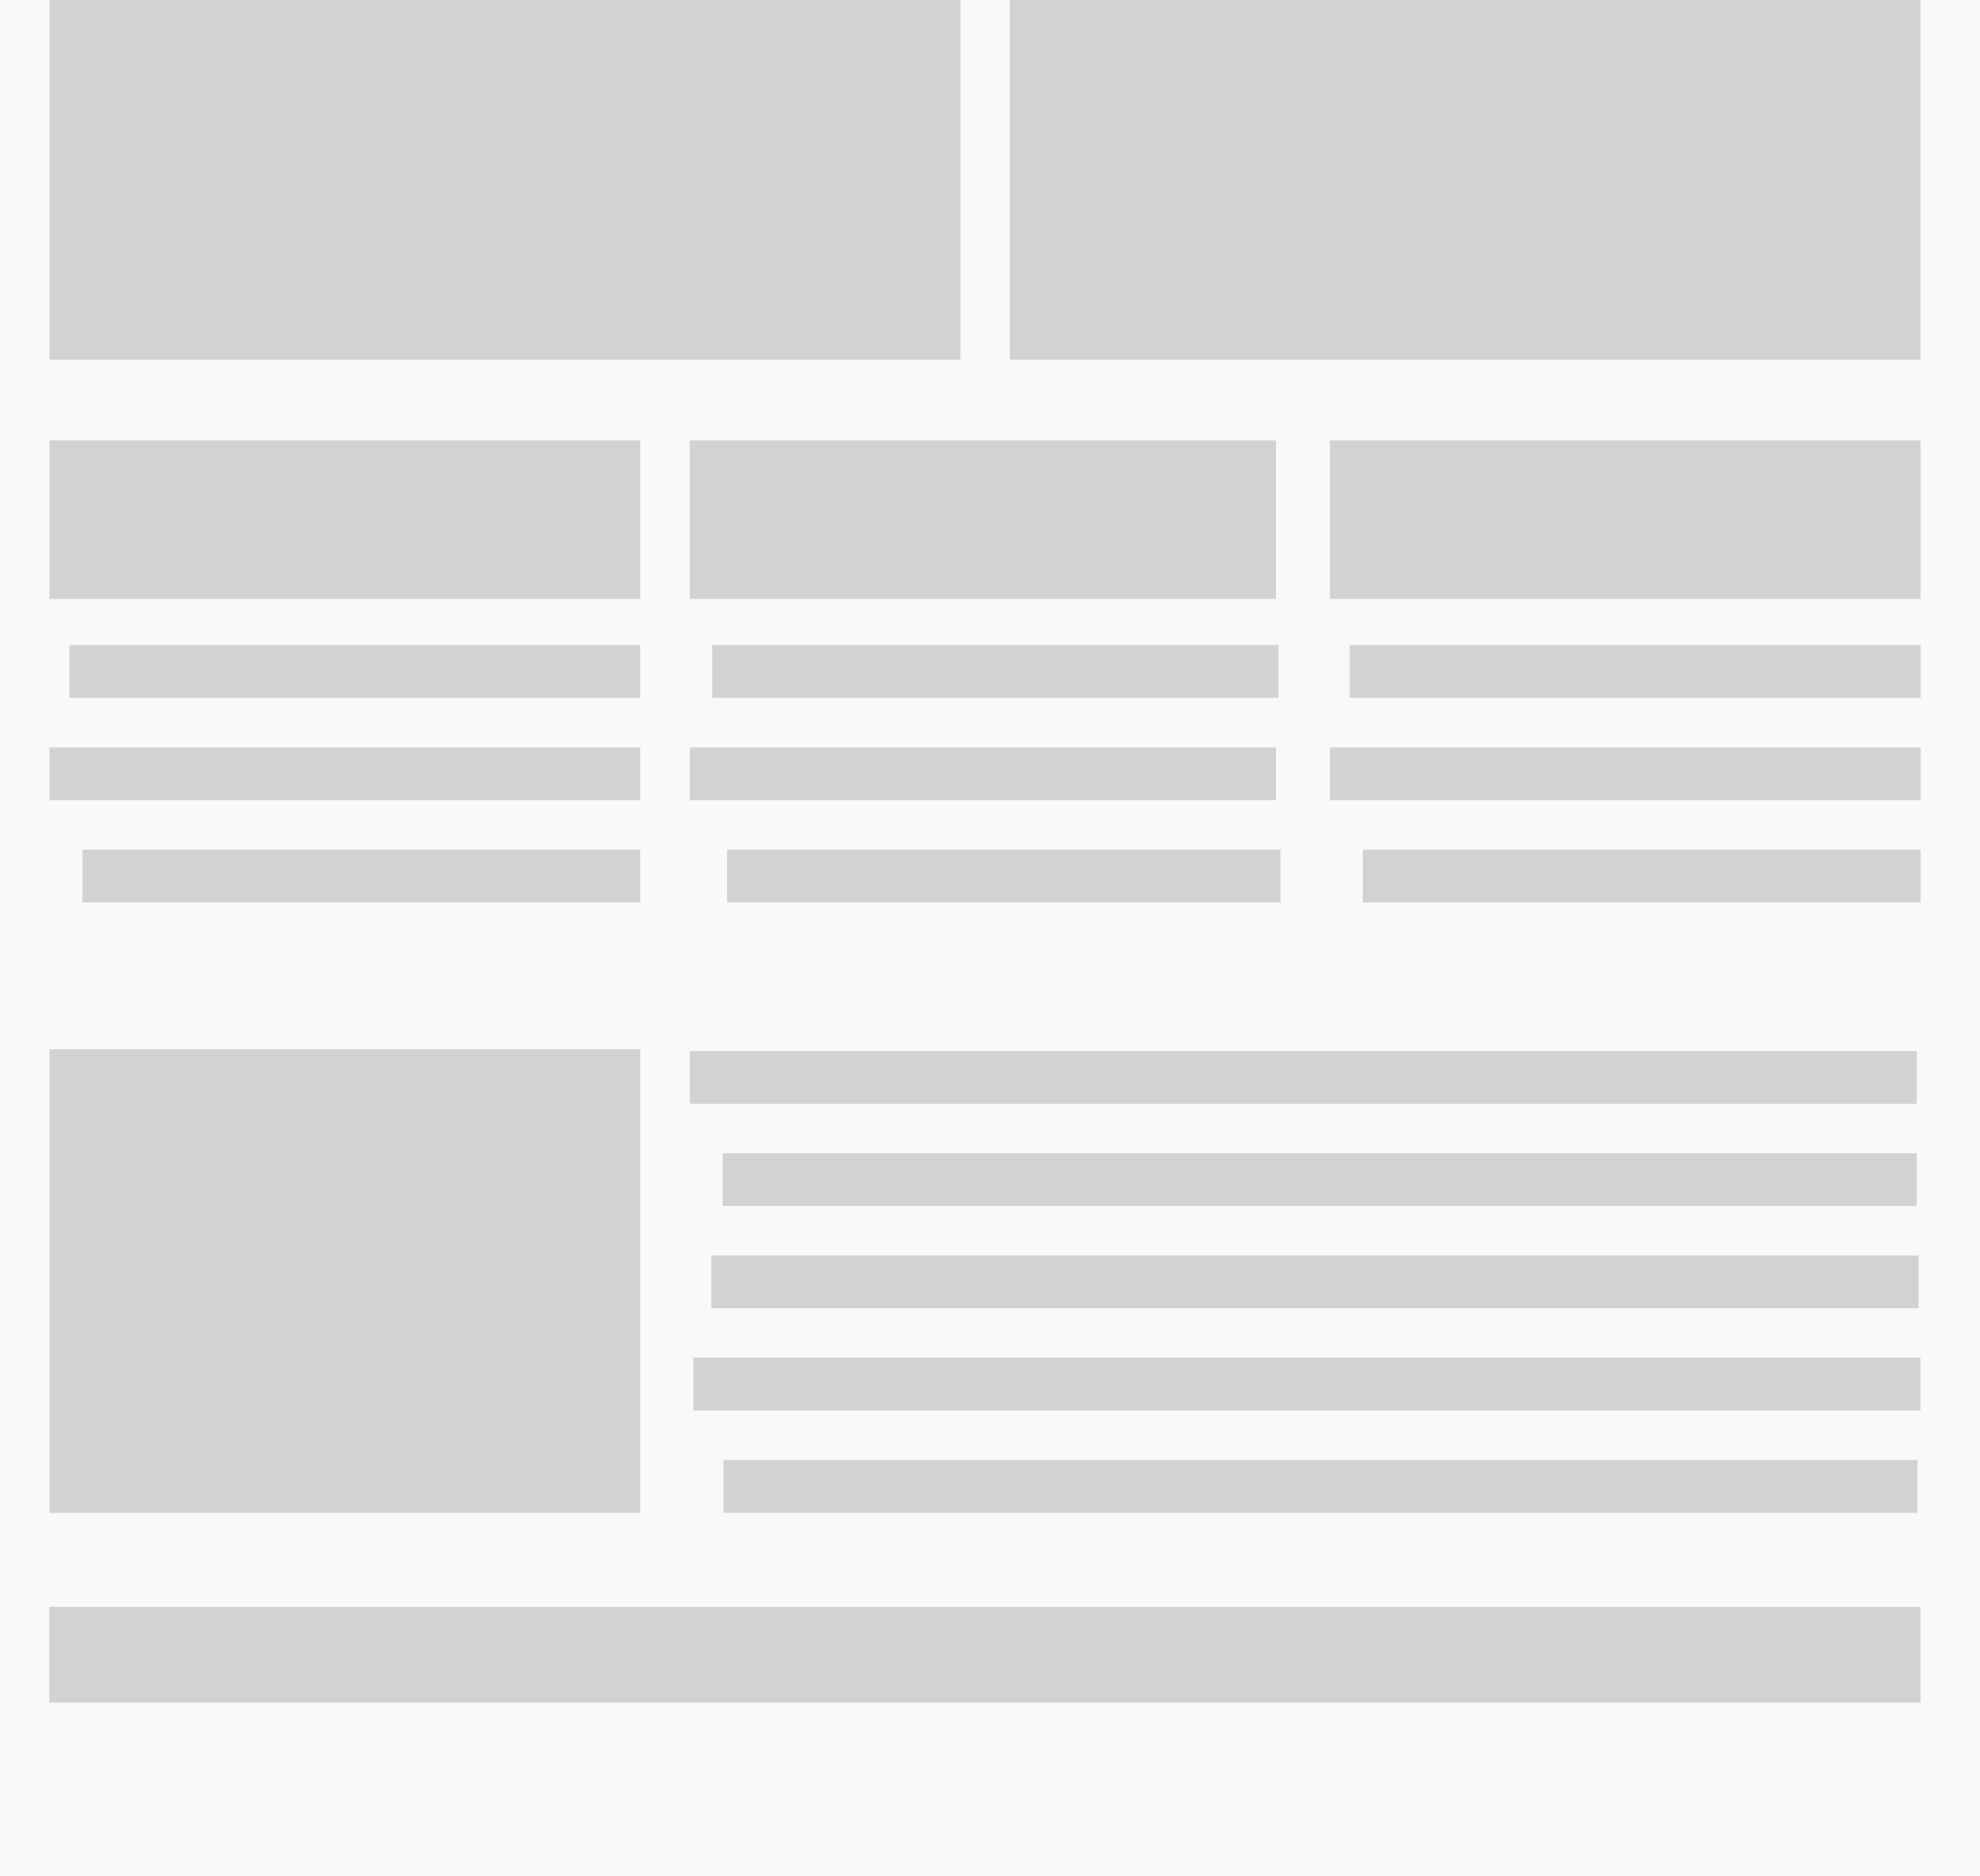 <svg xmlns="http://www.w3.org/2000/svg" xmlns:xlink="http://www.w3.org/1999/xlink" width="1200" height="1137.285" viewBox="0 0 1200 1137.285">
  <rect x="0" y="0" width="1200" height="1137.285" fill="#333333" stroke="none"/>
  <defs>
    <clipPath id="clip-Tab4">
      <rect width="1200" height="1137.285"/>
    </clipPath>
  </defs>
  <g id="Tab4" clip-path="url(#clip-Tab4)">
    <rect width="1200" height="1137.285" fill="#f9f9f9"/>
    <g id="Group_2340" data-name="Group 2340" transform="translate(-220 -81)">
      <g id="Group_2316" data-name="Group 2316" transform="translate(250 1055)">
        <rect id="Rectangle_1315" data-name="Rectangle 1315" width="1133.842" height="58" transform="translate(0)" fill="#d1d2d3"/>
      </g>
      <g id="Group_2316-2" data-name="Group 2316" transform="translate(250 1055)">
        <rect id="Rectangle_1315-2" data-name="Rectangle 1315" width="1133.842" height="58" transform="translate(0)" fill="#d1d2d3"/>
      </g>
      <g id="Group_2328" data-name="Group 2328" transform="translate(638 718)">
        <rect id="Rectangle_1296" data-name="Rectangle 1296" width="723.654" height="32" transform="translate(744.109 280) rotate(180)" fill="#d1d2d3"/>
        <rect id="Rectangle_1297" data-name="Rectangle 1297" width="743.654" height="32" transform="translate(745.871 218) rotate(180)" fill="#d1d2d3"/>
        <rect id="Rectangle_1298" data-name="Rectangle 1298" width="731.654" height="32" transform="translate(744.802 156) rotate(180)" fill="#d1d2d3"/>
        <rect id="Rectangle_1303" data-name="Rectangle 1303" width="723.654" height="32" transform="translate(743.654 94) rotate(180)" fill="#d1d2d3"/>
        <rect id="Rectangle_1304" data-name="Rectangle 1304" width="743.654" height="32" transform="translate(743.654 32) rotate(180)" fill="#d1d2d3"/>
      </g>
      <g id="Group_2325" data-name="Group 2325" transform="translate(250 81)">
        <rect id="Rectangle_1305" data-name="Rectangle 1305" width="552" height="218" fill="#d1d2d3"/>
      </g>
      <g id="Group_2329" data-name="Group 2329" transform="translate(250 717)">
        <rect id="Rectangle_1305-2" data-name="Rectangle 1305" width="358" height="281" fill="#d1d2d3"/>
      </g>
      <g id="Group_2326" data-name="Group 2326" transform="translate(832 81)">
        <rect id="Rectangle_1305-3" data-name="Rectangle 1305" width="551.871" height="218" fill="#d1d2d3"/>
      </g>
      <rect id="Rectangle_1328" data-name="Rectangle 1328" width="338" height="32" transform="translate(608 628) rotate(180)" fill="#d1d2d3"/>
      <rect id="Rectangle_1332" data-name="Rectangle 1332" width="335.28" height="32" transform="translate(996 628) rotate(180)" fill="#d1d2d3"/>
      <rect id="Rectangle_1336" data-name="Rectangle 1336" width="338" height="32" transform="translate(1384 628) rotate(180)" fill="#d1d2d3"/>
      <rect id="Rectangle_1327" data-name="Rectangle 1327" width="358" height="32" transform="translate(608 566) rotate(180)" fill="#d1d2d3"/>
      <rect id="Rectangle_1331" data-name="Rectangle 1331" width="355.28" height="32" transform="translate(993.28 566) rotate(180)" fill="#d1d2d3"/>
      <rect id="Rectangle_1335" data-name="Rectangle 1335" width="358" height="32" transform="translate(1384 566) rotate(180)" fill="#d1d2d3"/>
      <rect id="Rectangle_1326" data-name="Rectangle 1326" width="346" height="32" transform="translate(608 504) rotate(180)" fill="#d1d2d3"/>
      <rect id="Rectangle_1330" data-name="Rectangle 1330" width="343.28" height="32" transform="translate(994.933 504) rotate(180)" fill="#d1d2d3"/>
      <rect id="Rectangle_1334" data-name="Rectangle 1334" width="346" height="32" transform="translate(1384 504) rotate(180)" fill="#d1d2d3"/>
      <rect id="Rectangle_1325" data-name="Rectangle 1325" width="358" height="96" transform="translate(608 444) rotate(180)" fill="#d1d2d3"/>
      <rect id="Rectangle_1329" data-name="Rectangle 1329" width="355.28" height="96" transform="translate(993.28 444) rotate(180)" fill="#d1d2d3"/>
      <rect id="Rectangle_1333" data-name="Rectangle 1333" width="358" height="96" transform="translate(1384 444) rotate(180)" fill="#d1d2d3"/>
    </g>
  </g>
</svg>
